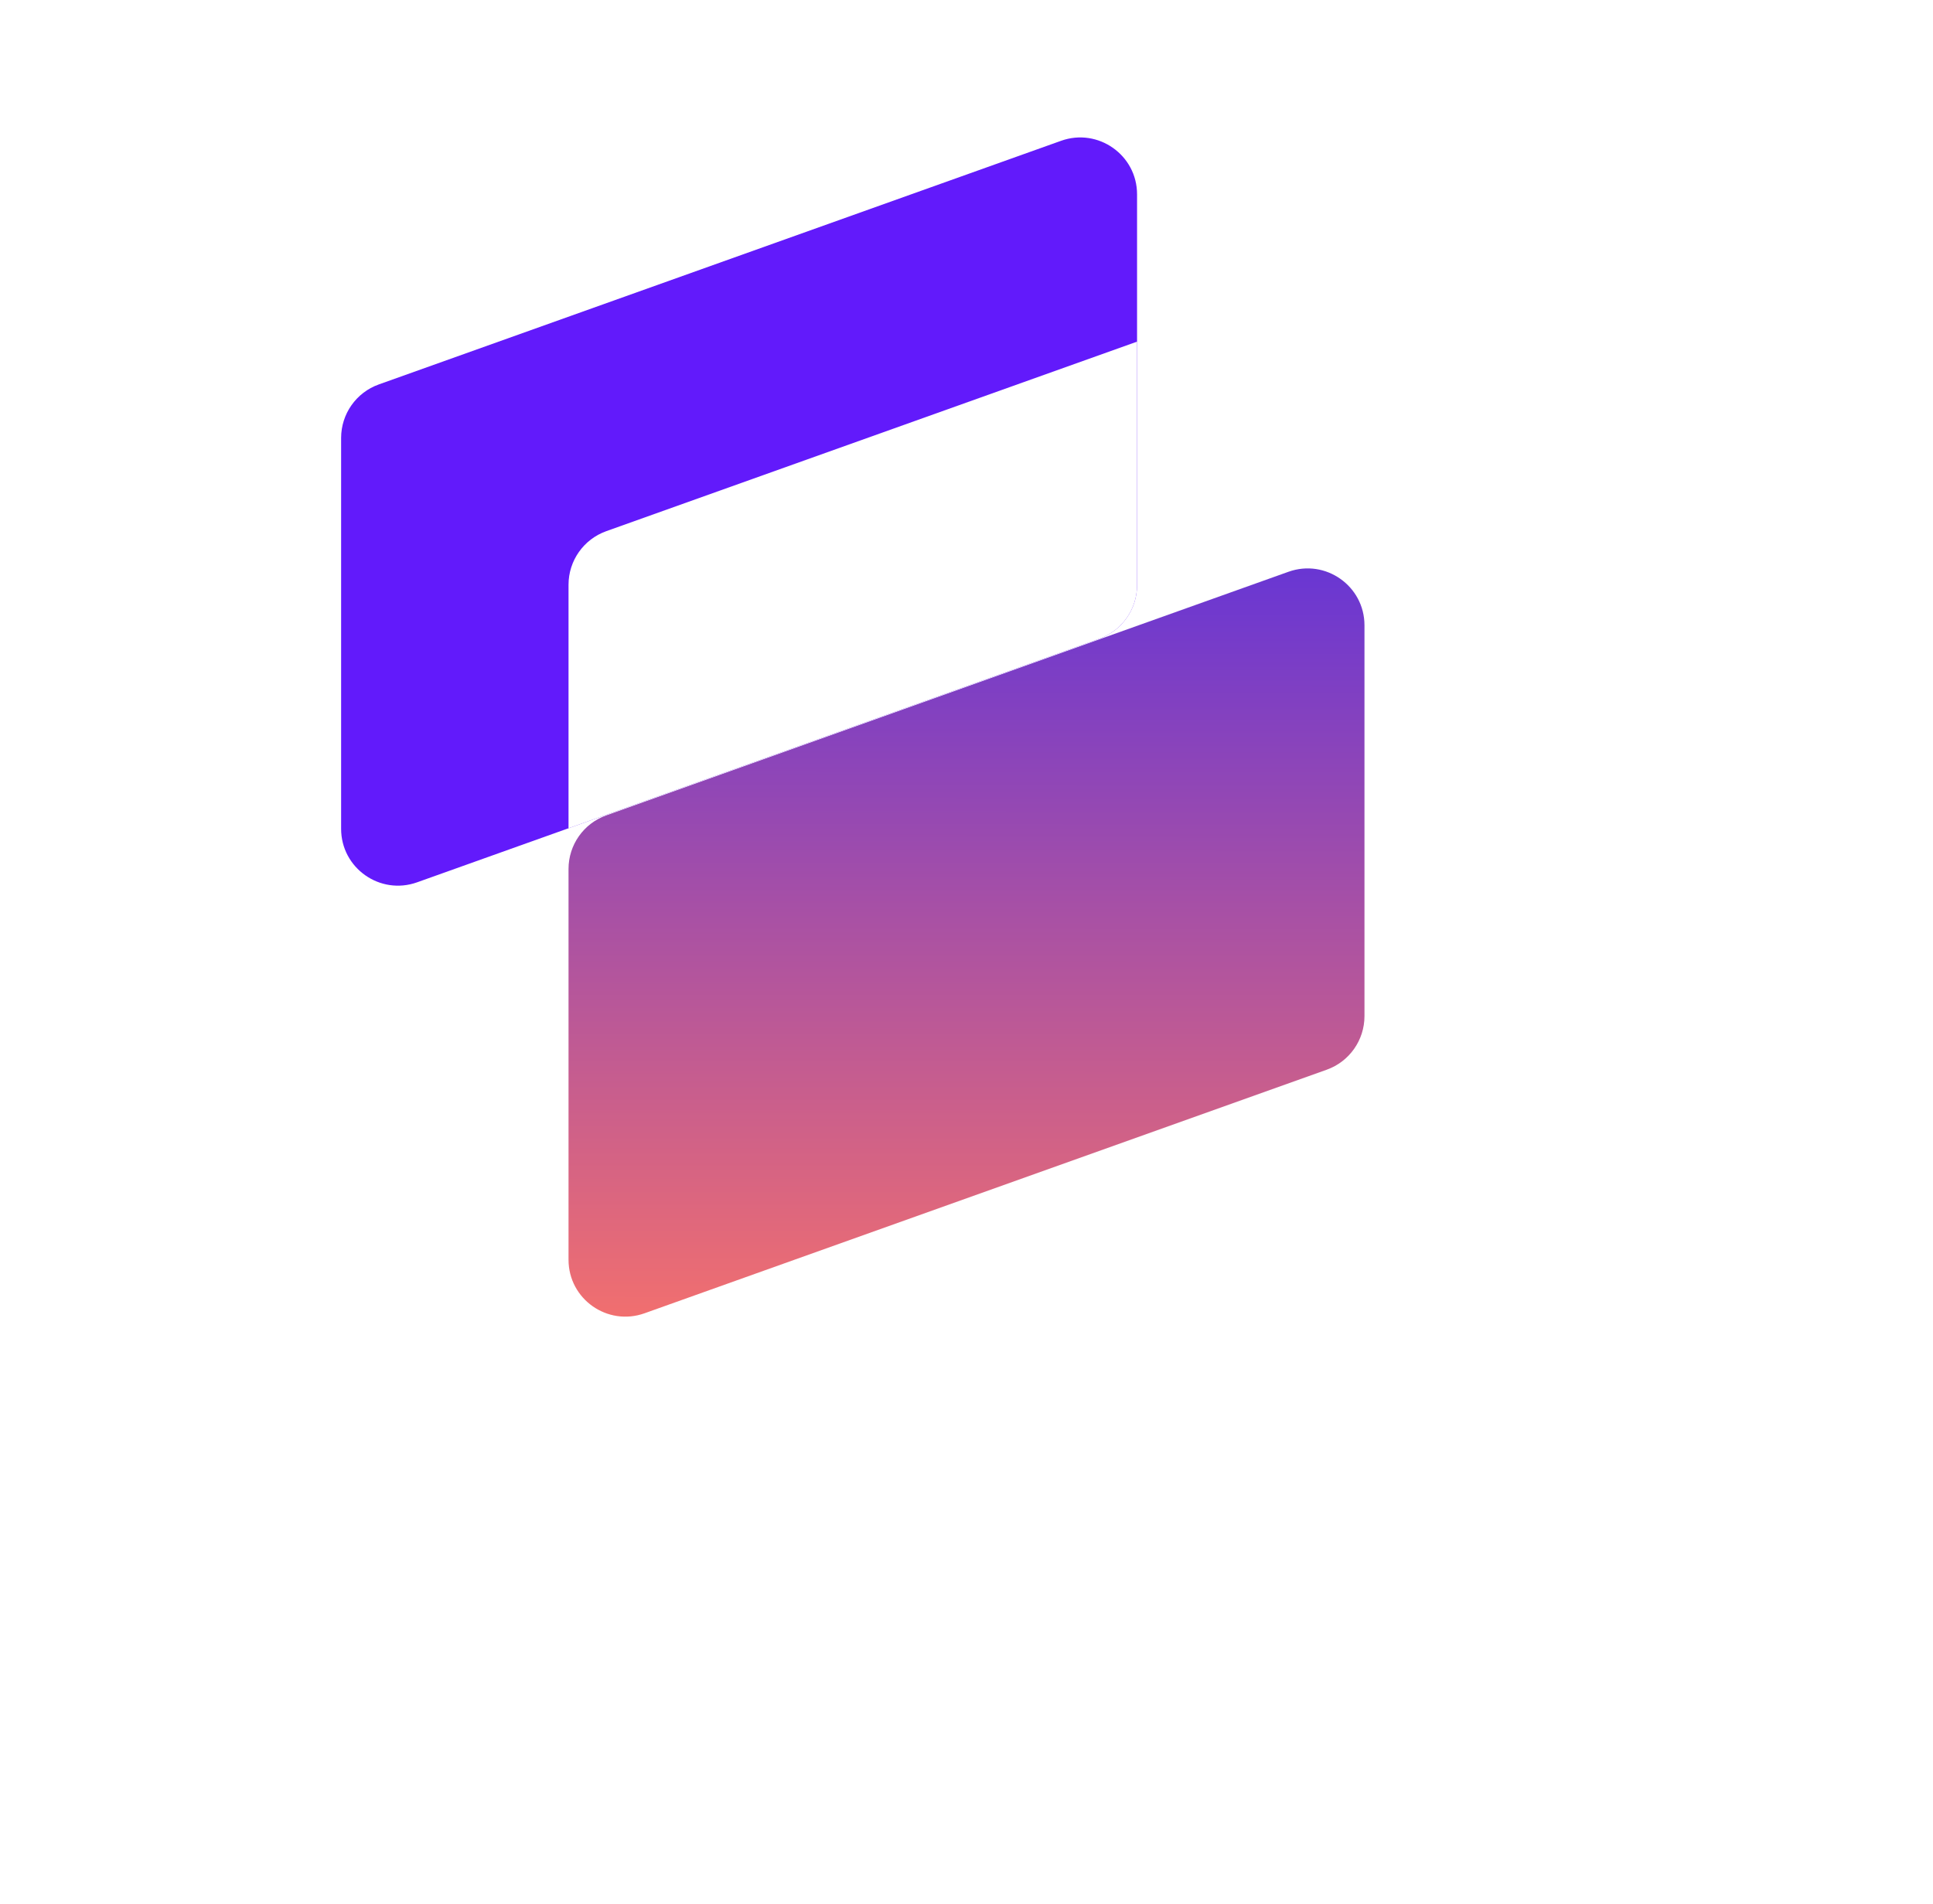 <svg width="68" height="67" viewBox="0 0 68 67" fill="none" xmlns="http://www.w3.org/2000/svg">
<path d="M12 15.409C12 14.564 12.531 13.81 13.327 13.526L37.327 4.954C38.63 4.489 40 5.455 40 6.838V20.59C40 21.435 39.469 22.189 38.673 22.474L14.673 31.045C13.37 31.51 12 30.545 12 29.162V15.409Z" fill="#621AFB"/>
<g filter="url(#filter0_d_1_2270)">
<path d="M20 20.573C20 19.728 20.531 18.974 21.327 18.69L45.327 10.118C46.63 9.653 48 10.619 48 12.002V25.754C48 26.599 47.469 27.353 46.673 27.638L22.673 36.209C21.37 36.674 20 35.709 20 34.326V20.573Z" fill="url(#paint0_linear_1_2270)"/>
</g>
<path d="M40 12.021V20.591C40 21.437 39.469 22.191 38.673 22.475L20 29.144V20.574C20 19.729 20.531 18.975 21.327 18.69L40 12.021Z" fill="white"/>
<defs>
<filter id="filter0_d_1_2270" x="0" y="0" width="68" height="66.327" filterUnits="userSpaceOnUse" color-interpolation-filters="sRGB">
<feFlood flood-opacity="0" result="BackgroundImageFix"/>
<feColorMatrix in="SourceAlpha" type="matrix" values="0 0 0 0 0 0 0 0 0 0 0 0 0 0 0 0 0 0 127 0" result="hardAlpha"/>
<feOffset dy="10"/>
<feGaussianBlur stdDeviation="10"/>
<feColorMatrix type="matrix" values="0 0 0 0 0.161 0 0 0 0 0.188 0 0 0 0 0.302 0 0 0 0.05 0"/>
<feBlend mode="normal" in2="BackgroundImageFix" result="effect1_dropShadow_1_2270"/>
<feBlend mode="normal" in="SourceGraphic" in2="effect1_dropShadow_1_2270" result="shape"/>
</filter>
<linearGradient id="paint0_linear_1_2270" x1="34.037" y1="10" x2="34.03" y2="36.327" gradientUnits="userSpaceOnUse">
<stop stop-color="#6936D3"/>
<stop offset="1" stop-color="#F16F6F"/>
</linearGradient>
</defs>
</svg>
